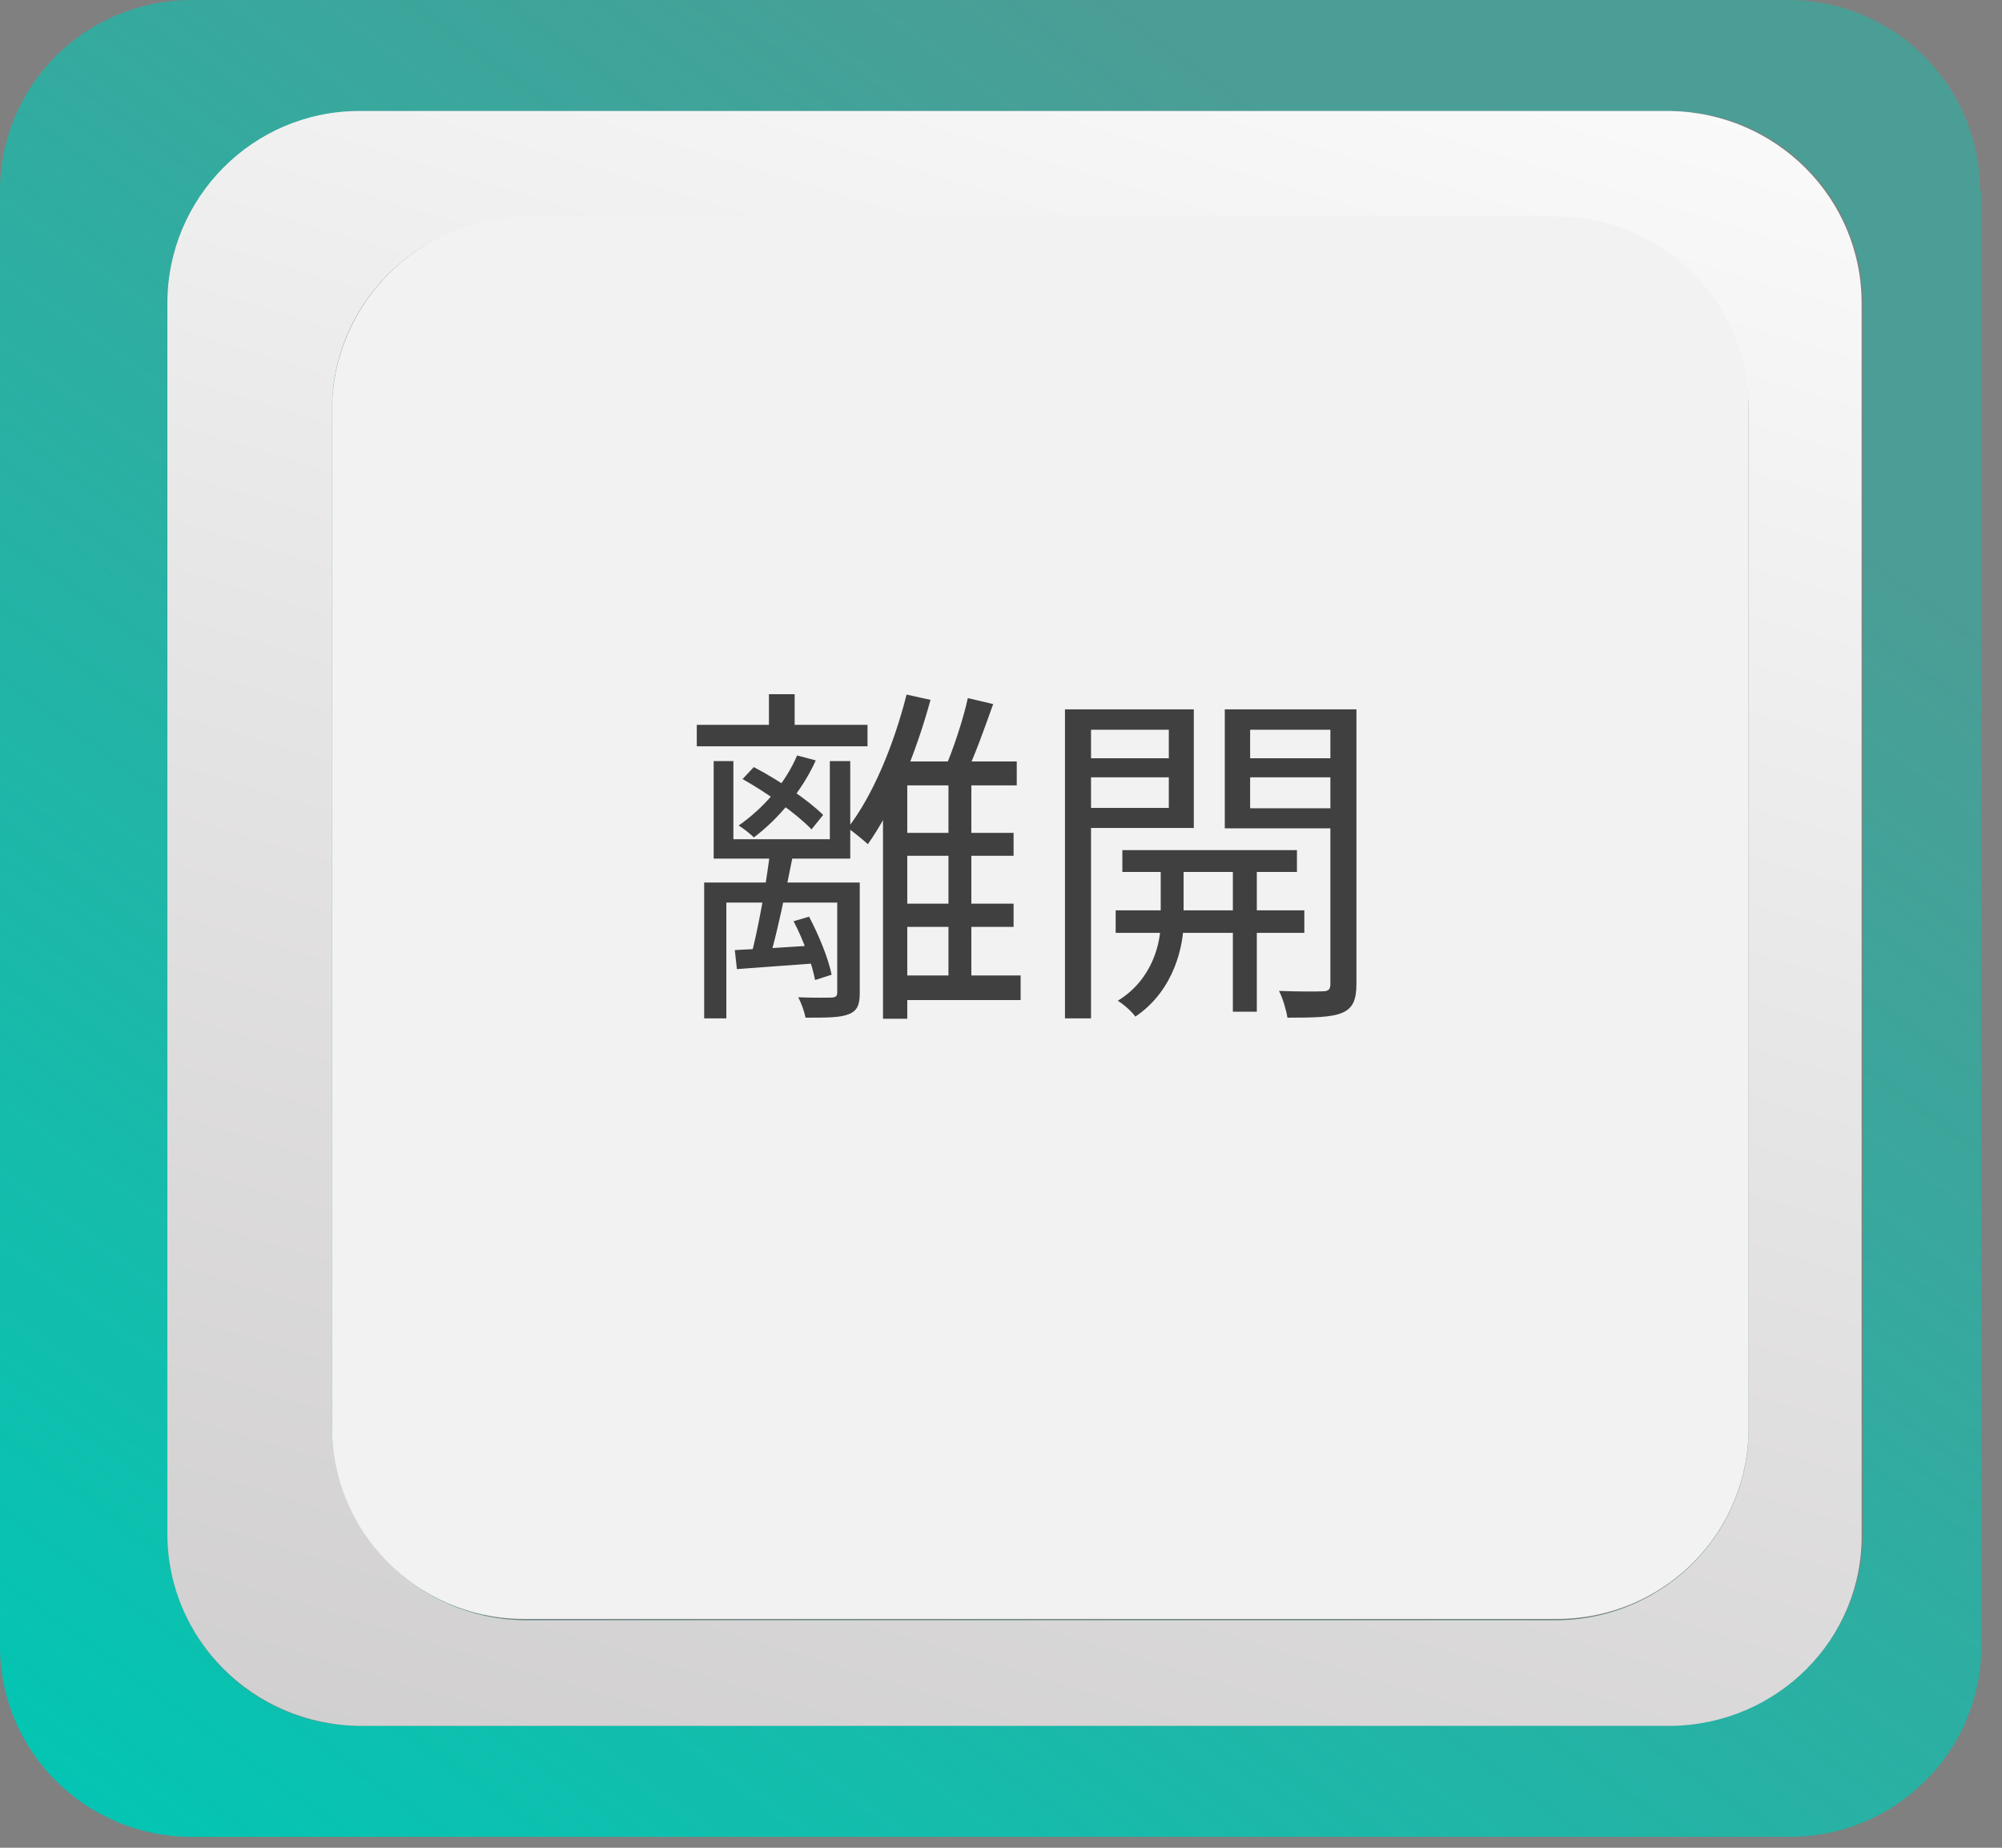 <svg width="91" height="84" viewBox="0 0 91 84" fill="none" xmlns="http://www.w3.org/2000/svg">
<rect x="0" y="0" width="91" height="84" fill="#808080" stroke="none"/>
<path d="M90 8.677C90 3.877 86.103 0 81.278 0H8.722C3.897 0 0 3.877 0 8.677V74.829C0 79.628 3.897 83.505 8.722 83.505H81.34C86.165 83.505 90.062 79.628 90.062 74.829V8.677H90ZM75.959 78.459H16.33C11.505 78.459 7.608 74.521 7.608 69.721V13.784C7.608 8.984 11.505 5.108 16.33 5.046H75.959C80.784 5.046 84.68 8.984 84.68 13.784V69.721C84.68 74.521 80.784 78.398 75.959 78.459Z" fill="url(#paint0_linear_2821_960)"/>
<path d="M84.619 69.721V13.784C84.619 8.984 80.722 5.108 75.897 5.046H16.33C11.505 5.046 7.608 8.984 7.608 13.784V69.721C7.608 74.521 11.505 78.398 16.33 78.459H75.959C80.784 78.398 84.681 74.521 84.619 69.721ZM70.825 73.659H23.815C18.99 73.598 15.093 69.659 15.093 64.86V18.707C15.031 13.907 18.928 9.907 23.815 9.907H70.763C75.588 9.969 79.485 13.907 79.485 18.707V64.86C79.546 69.659 75.65 73.598 70.825 73.659Z" fill="url(#paint1_linear_2821_960)"/>
<path d="M84.619 69.721V13.784C84.619 8.984 80.722 5.108 75.897 5.046H16.33C11.505 5.046 7.608 8.984 7.608 13.784V69.721C7.608 74.521 11.505 78.398 16.33 78.459H75.959C80.784 78.398 84.681 74.521 84.619 69.721ZM70.825 73.659H23.815C18.99 73.598 15.093 69.659 15.093 64.86V18.707C15.031 13.907 18.928 9.907 23.815 9.907H70.763C75.588 9.969 79.485 13.907 79.485 18.707V64.86C79.546 69.659 75.65 73.598 70.825 73.659Z" fill="url(#paint2_linear_2821_960)"/>
<path d="M79.484 64.798V18.646C79.546 13.846 75.649 9.846 70.763 9.846H23.814C18.989 9.907 15.092 13.846 15.092 18.646V64.798C15.031 69.598 18.928 73.598 23.814 73.598H70.763C75.649 73.598 79.546 69.659 79.484 64.798Z" fill="#F2F2F2"/>
<path d="M31.672 32.952H39.432V33.928H31.672V32.952ZM34.952 31.56H36.12V33.416H34.952V31.56ZM33.4 43.192C34.408 43.144 35.736 43.064 37.176 42.968L37.192 43.784C35.848 43.88 34.568 43.976 33.496 44.056L33.4 43.192ZM38.056 40.12H39.08V45.128C39.08 45.656 38.984 45.944 38.584 46.104C38.2 46.264 37.592 46.264 36.616 46.264C36.568 46.008 36.424 45.592 36.28 45.336C36.984 45.368 37.624 45.352 37.8 45.352C37.992 45.336 38.056 45.288 38.056 45.112V40.12ZM36.072 41.88L36.776 41.672C37.224 42.52 37.672 43.624 37.8 44.312L37.048 44.552C36.92 43.848 36.52 42.728 36.072 41.88ZM33.752 35.416L34.264 34.872C35.4 35.464 36.76 36.392 37.416 37.048L36.888 37.704C36.232 37.016 34.888 36.056 33.752 35.416ZM35.016 38.632L36.056 38.808C35.736 40.424 35.304 42.52 34.936 43.736L34.104 43.576C34.456 42.312 34.84 40.12 35.016 38.632ZM32.008 40.12H38.488V41.032H33.016V46.296H32.008V40.12ZM32.44 34.6H33.336V38.152H37.72V34.6H38.648V39.032H32.44V34.6ZM36.232 34.344L37.08 34.568C36.456 35.96 35.368 37.24 34.264 38.072C34.136 37.928 33.784 37.656 33.576 37.528C34.68 36.76 35.688 35.624 36.232 34.344ZM40.616 37.864H46.072V38.904H40.616V37.864ZM40.616 41.08H46.072V42.136H40.616V41.08ZM40.648 44.344H46.392V45.464H40.648V44.344ZM41.208 31.576L42.296 31.816C41.624 34.28 40.6 36.76 39.448 38.376C39.256 38.2 38.808 37.832 38.536 37.64C39.688 36.152 40.632 33.848 41.208 31.576ZM43.992 31.736L45.144 32.008C44.744 33.128 44.28 34.44 43.864 35.272L42.92 35.016C43.304 34.136 43.784 32.712 43.992 31.736ZM41.24 34.616H46.216V35.704H41.24V46.312H40.136V35.608L41.064 34.616H41.24ZM43.112 35.112H44.152V44.92H43.112V35.112ZM51.016 38.648H58.952V39.64H51.016V38.648ZM50.712 41.384H59.288V42.408H50.712V41.384ZM56.04 38.968H57.128V45.992H56.04V38.968ZM52.76 39.016H53.8V41.928C53.8 42.904 53.416 45 51.608 46.216C51.448 45.992 51.08 45.656 50.808 45.496C52.424 44.504 52.76 42.808 52.76 41.928V39.016ZM49.032 34.472H53.528V35.336H49.032V34.472ZM56.408 34.472H60.936V35.336H56.408V34.472ZM60.472 32.248H61.656V44.728C61.656 45.448 61.496 45.832 61.016 46.04C60.536 46.248 59.736 46.264 58.52 46.264C58.472 45.944 58.312 45.384 58.136 45.048C59.016 45.08 59.88 45.08 60.136 45.064C60.392 45.064 60.472 44.968 60.472 44.728V32.248ZM49.128 32.248H54.264V37.64H49.128V36.728H53.128V33.176H49.128V32.248ZM61.048 32.248V33.176H56.824V36.744H61.048V37.656H55.672V32.248H61.048ZM48.408 32.248H49.592V46.296H48.408V32.248Z" fill="#404041"/>
<defs>
<linearGradient id="paint0_linear_2821_960" x1="67.054" y1="11.904" x2="8.778" y2="91.558" gradientUnits="userSpaceOnUse">
<stop stop-color="#00C7B4" stop-opacity="0.416"/>
<stop offset="1" stop-color="#00C7B4"/>
</linearGradient>
<linearGradient id="paint1_linear_2821_960" x1="67.803" y1="12.441" x2="9.527" y2="92.095" gradientUnits="userSpaceOnUse">
<stop stop-color="#00C7B4" stop-opacity="0.416"/>
<stop offset="1" stop-color="#00C7B4"/>
</linearGradient>
<linearGradient id="paint2_linear_2821_960" x1="61.782" y1="-9.129" x2="30.765" y2="92.847" gradientUnits="userSpaceOnUse">
<stop stop-color="#FEFEFE"/>
<stop offset="1" stop-color="#CDCBCC"/>
</linearGradient>
</defs>
</svg>
